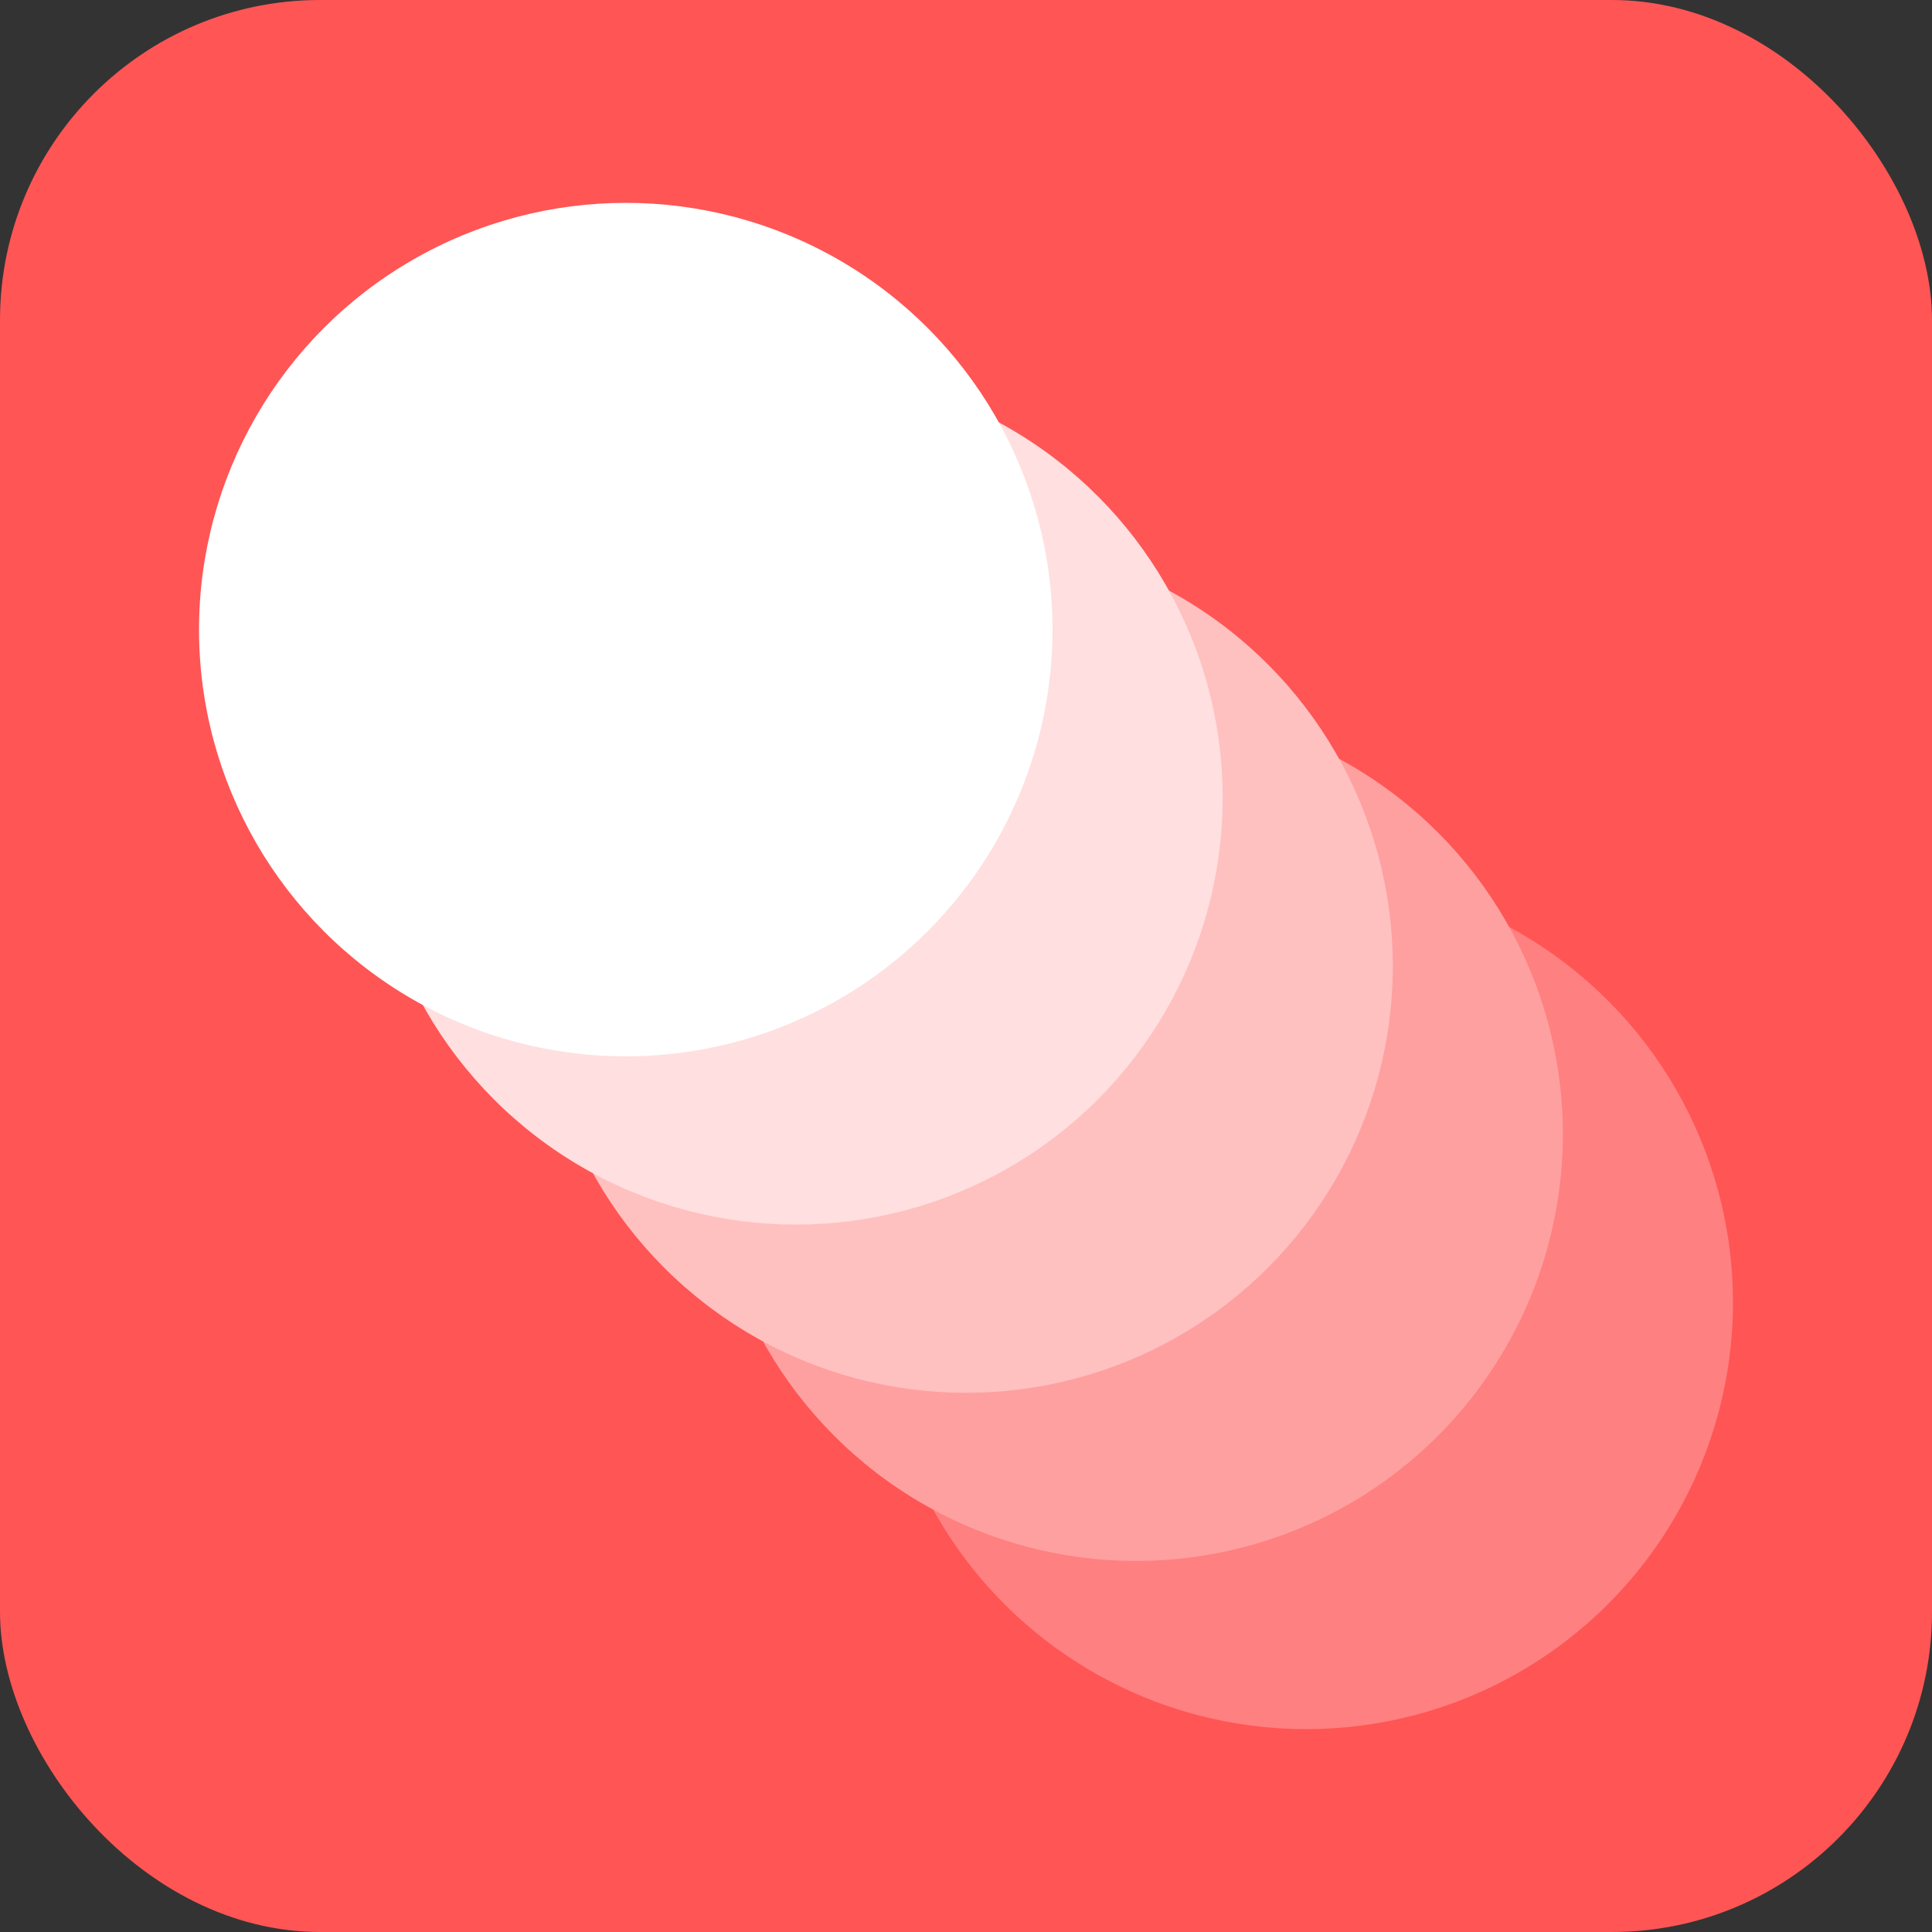 <?xml version="1.0" encoding="UTF-8"?>
<svg id="_レイヤー_2" data-name="レイヤー_2" xmlns="http://www.w3.org/2000/svg" width="241.43" height="241.43" viewBox="0 0 241.43 241.43">
  <rect x="0" y="0" width="241.43" height="241.43" fill="#333333" stroke="none"/>
  <defs>
    <style>
      .cls-1 {
        fill: #ff8080;
      }

      .cls-2 {
        fill: #fff;
      }

      .cls-3 {
        fill: #f55;
      }

      .cls-4 {
        fill: #ffa0a0;
      }

      .cls-5 {
        fill: #ffdfdf;
      }

      .cls-6 {
        fill: #ffc0c0;
      }
    </style>
  </defs>
  <g id="_レイヤー_1-2" data-name="レイヤー_1">
    <g>
      <rect class="cls-3" width="241.43" height="241.43" rx="40" ry="40"/>
      <g>
        <circle class="cls-1" cx="163.23" cy="162.75" r="53.33"/>
        <circle class="cls-4" cx="141.97" cy="141.73" r="53.33"/>
        <circle class="cls-6" cx="120.72" cy="120.72" r="53.33"/>
        <circle class="cls-5" cx="99.46" cy="99.7" r="53.33"/>
        <circle class="cls-2" cx="78.2" cy="78.68" r="53.33"/>
      </g>
    </g>
  </g>
</svg>